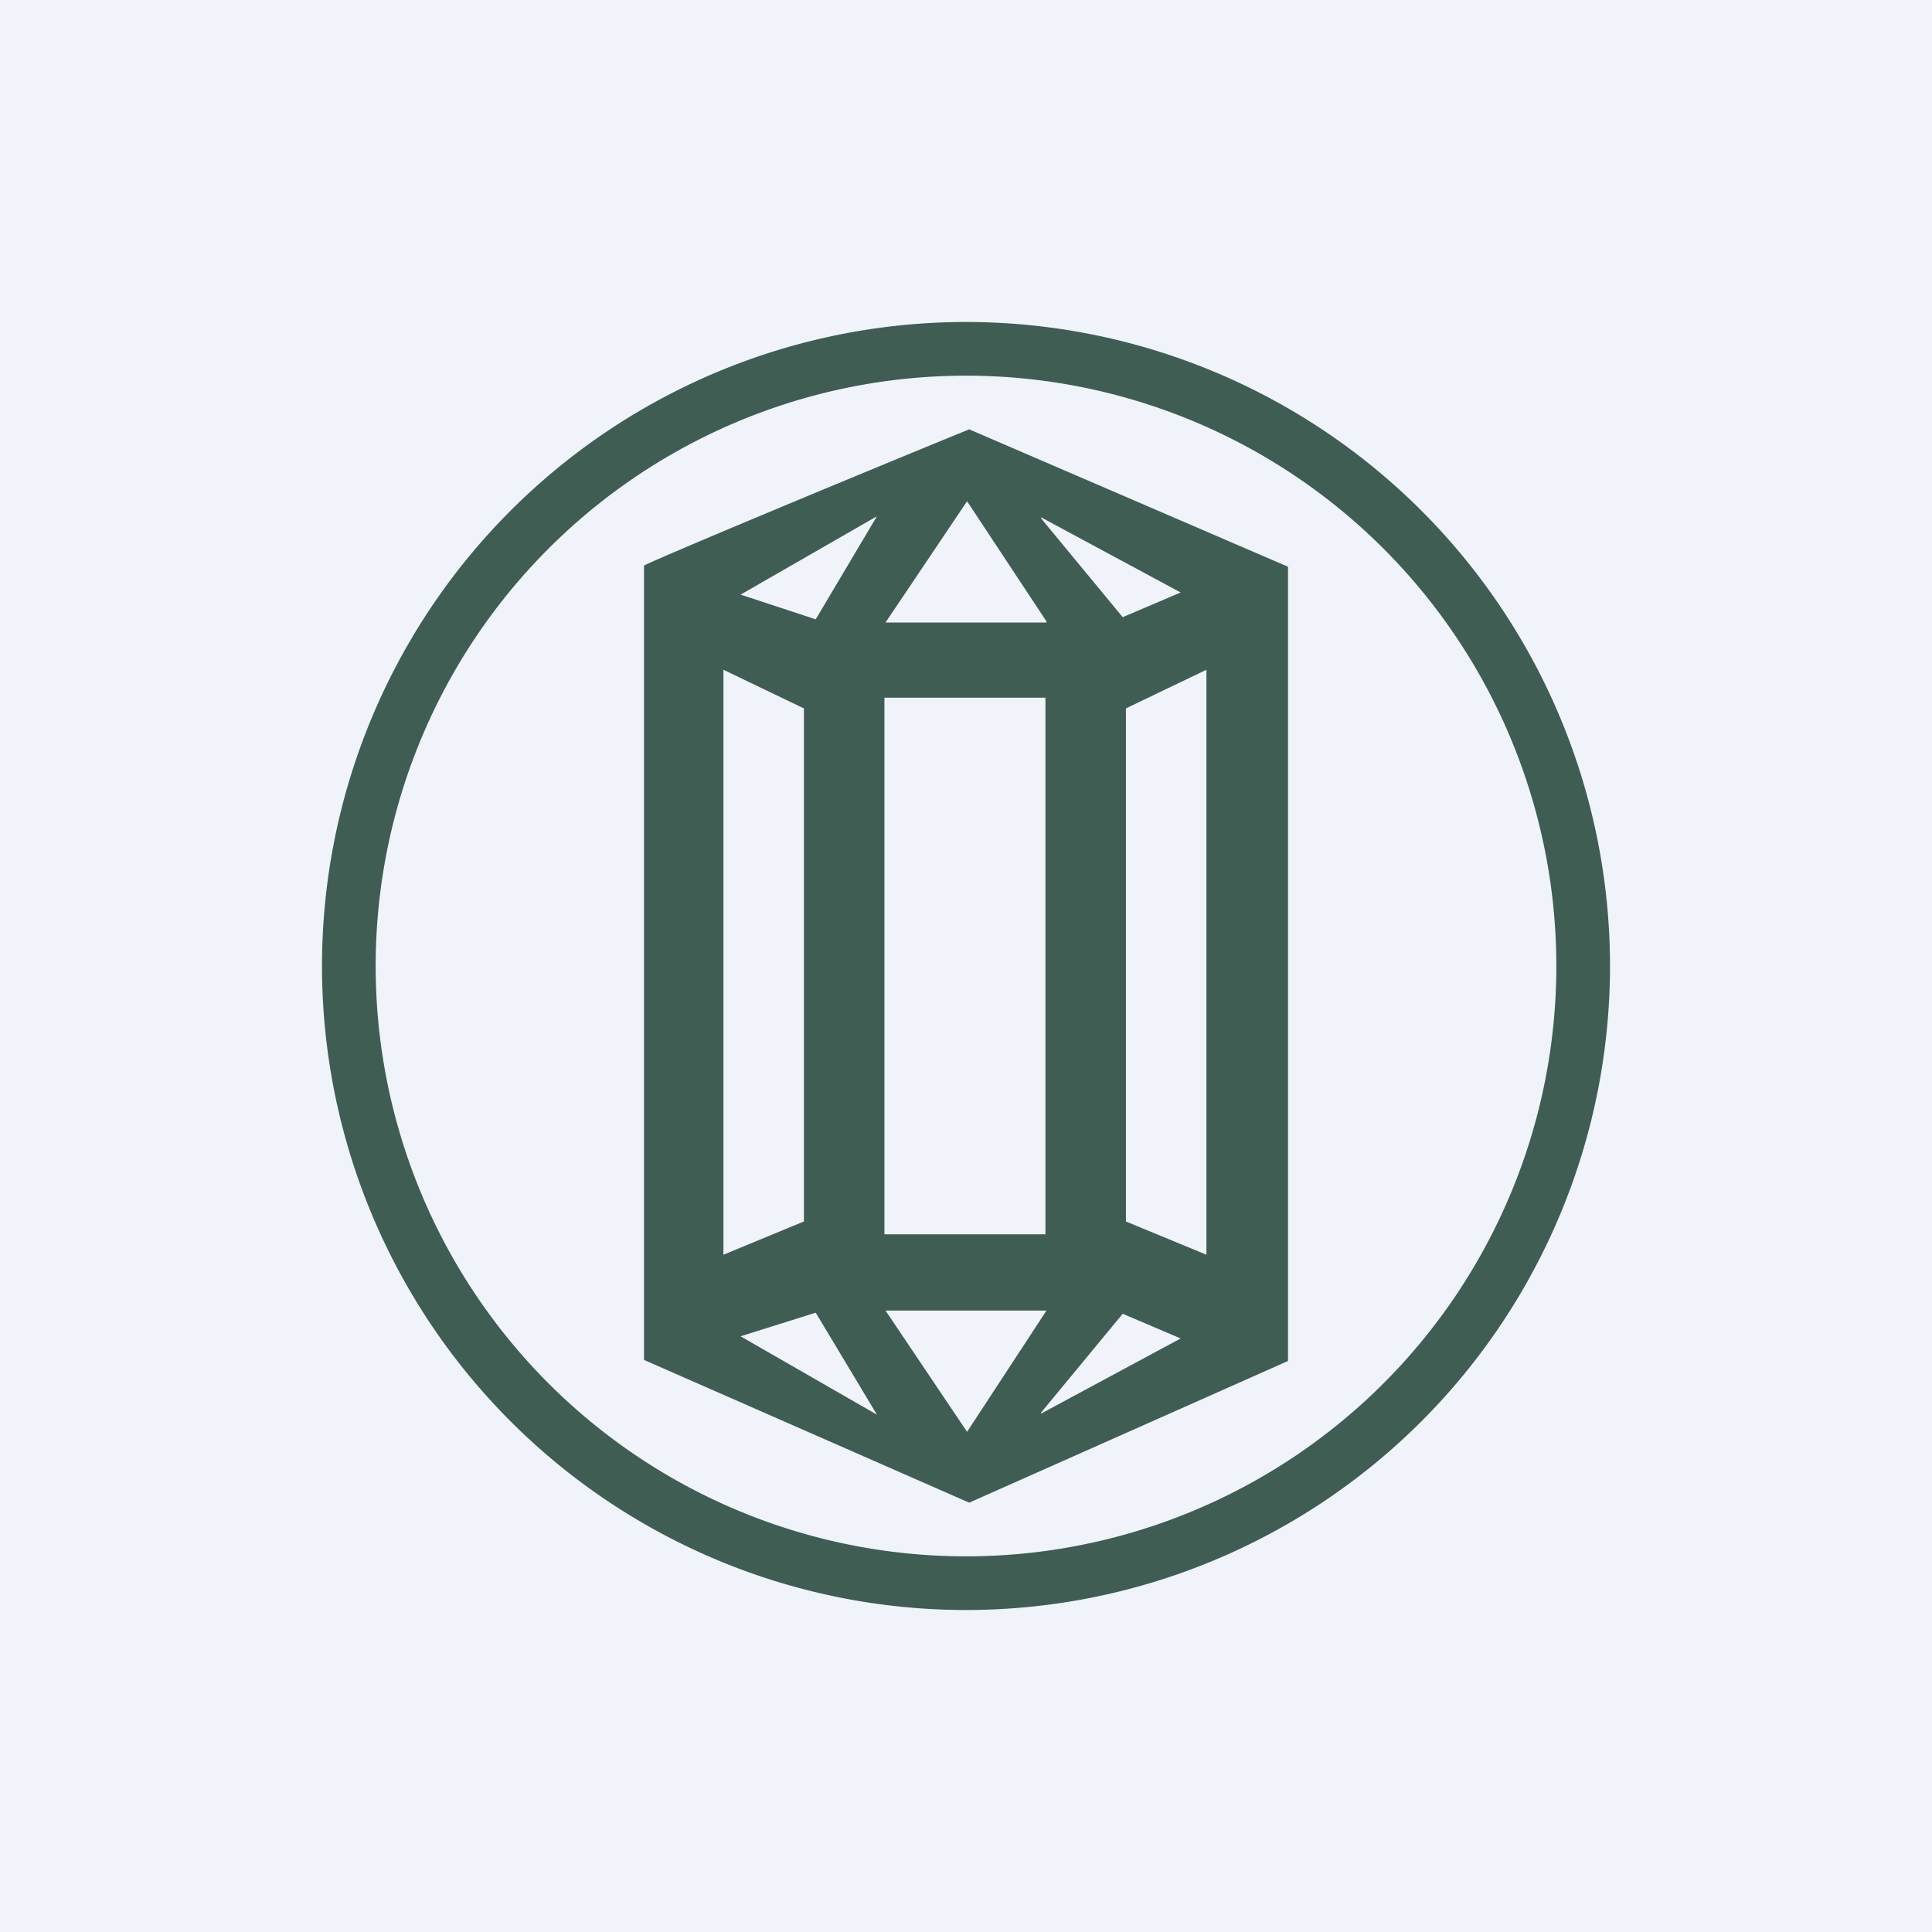 <!-- by TradingView --><svg width="18" height="18" viewBox="0 0 18 18" xmlns="http://www.w3.org/2000/svg"><path fill="#F0F3FA" d="M0 0h18v18H0z"/><path fill-rule="evenodd" d="M15 9A6 6 0 1 1 3 9a6 6 0 0 1 12 0Zm-.5 0a5.5 5.5 0 1 1-11 0 5.5 5.5 0 0 1 11 0ZM9.03 4C8.05 4.4 6.08 5.22 6 5.27v7.4L9.03 14 12 12.68v-7.4L9.03 4Zm.72 1.8h-1.5l.76-1.13.74 1.12ZM7.6 5.77l-.7-.23 1.27-.73-.57.96Zm2.1-.94.76.92.54-.23-1.3-.7Zm.05 7.38h-1.5l.76 1.13.74-1.13Zm-2.15.02-.7.22 1.27.73-.57-.95Zm2.1.93.76-.92.54.23-1.3.7ZM6.74 6.24l.75.36v4.78l-.75.31V6.24Zm3.75.36.75-.36v5.45l-.75-.31V6.6Zm-.75-.1h-1.5v5h1.5v-5Z" fill="#405D53"/></svg>